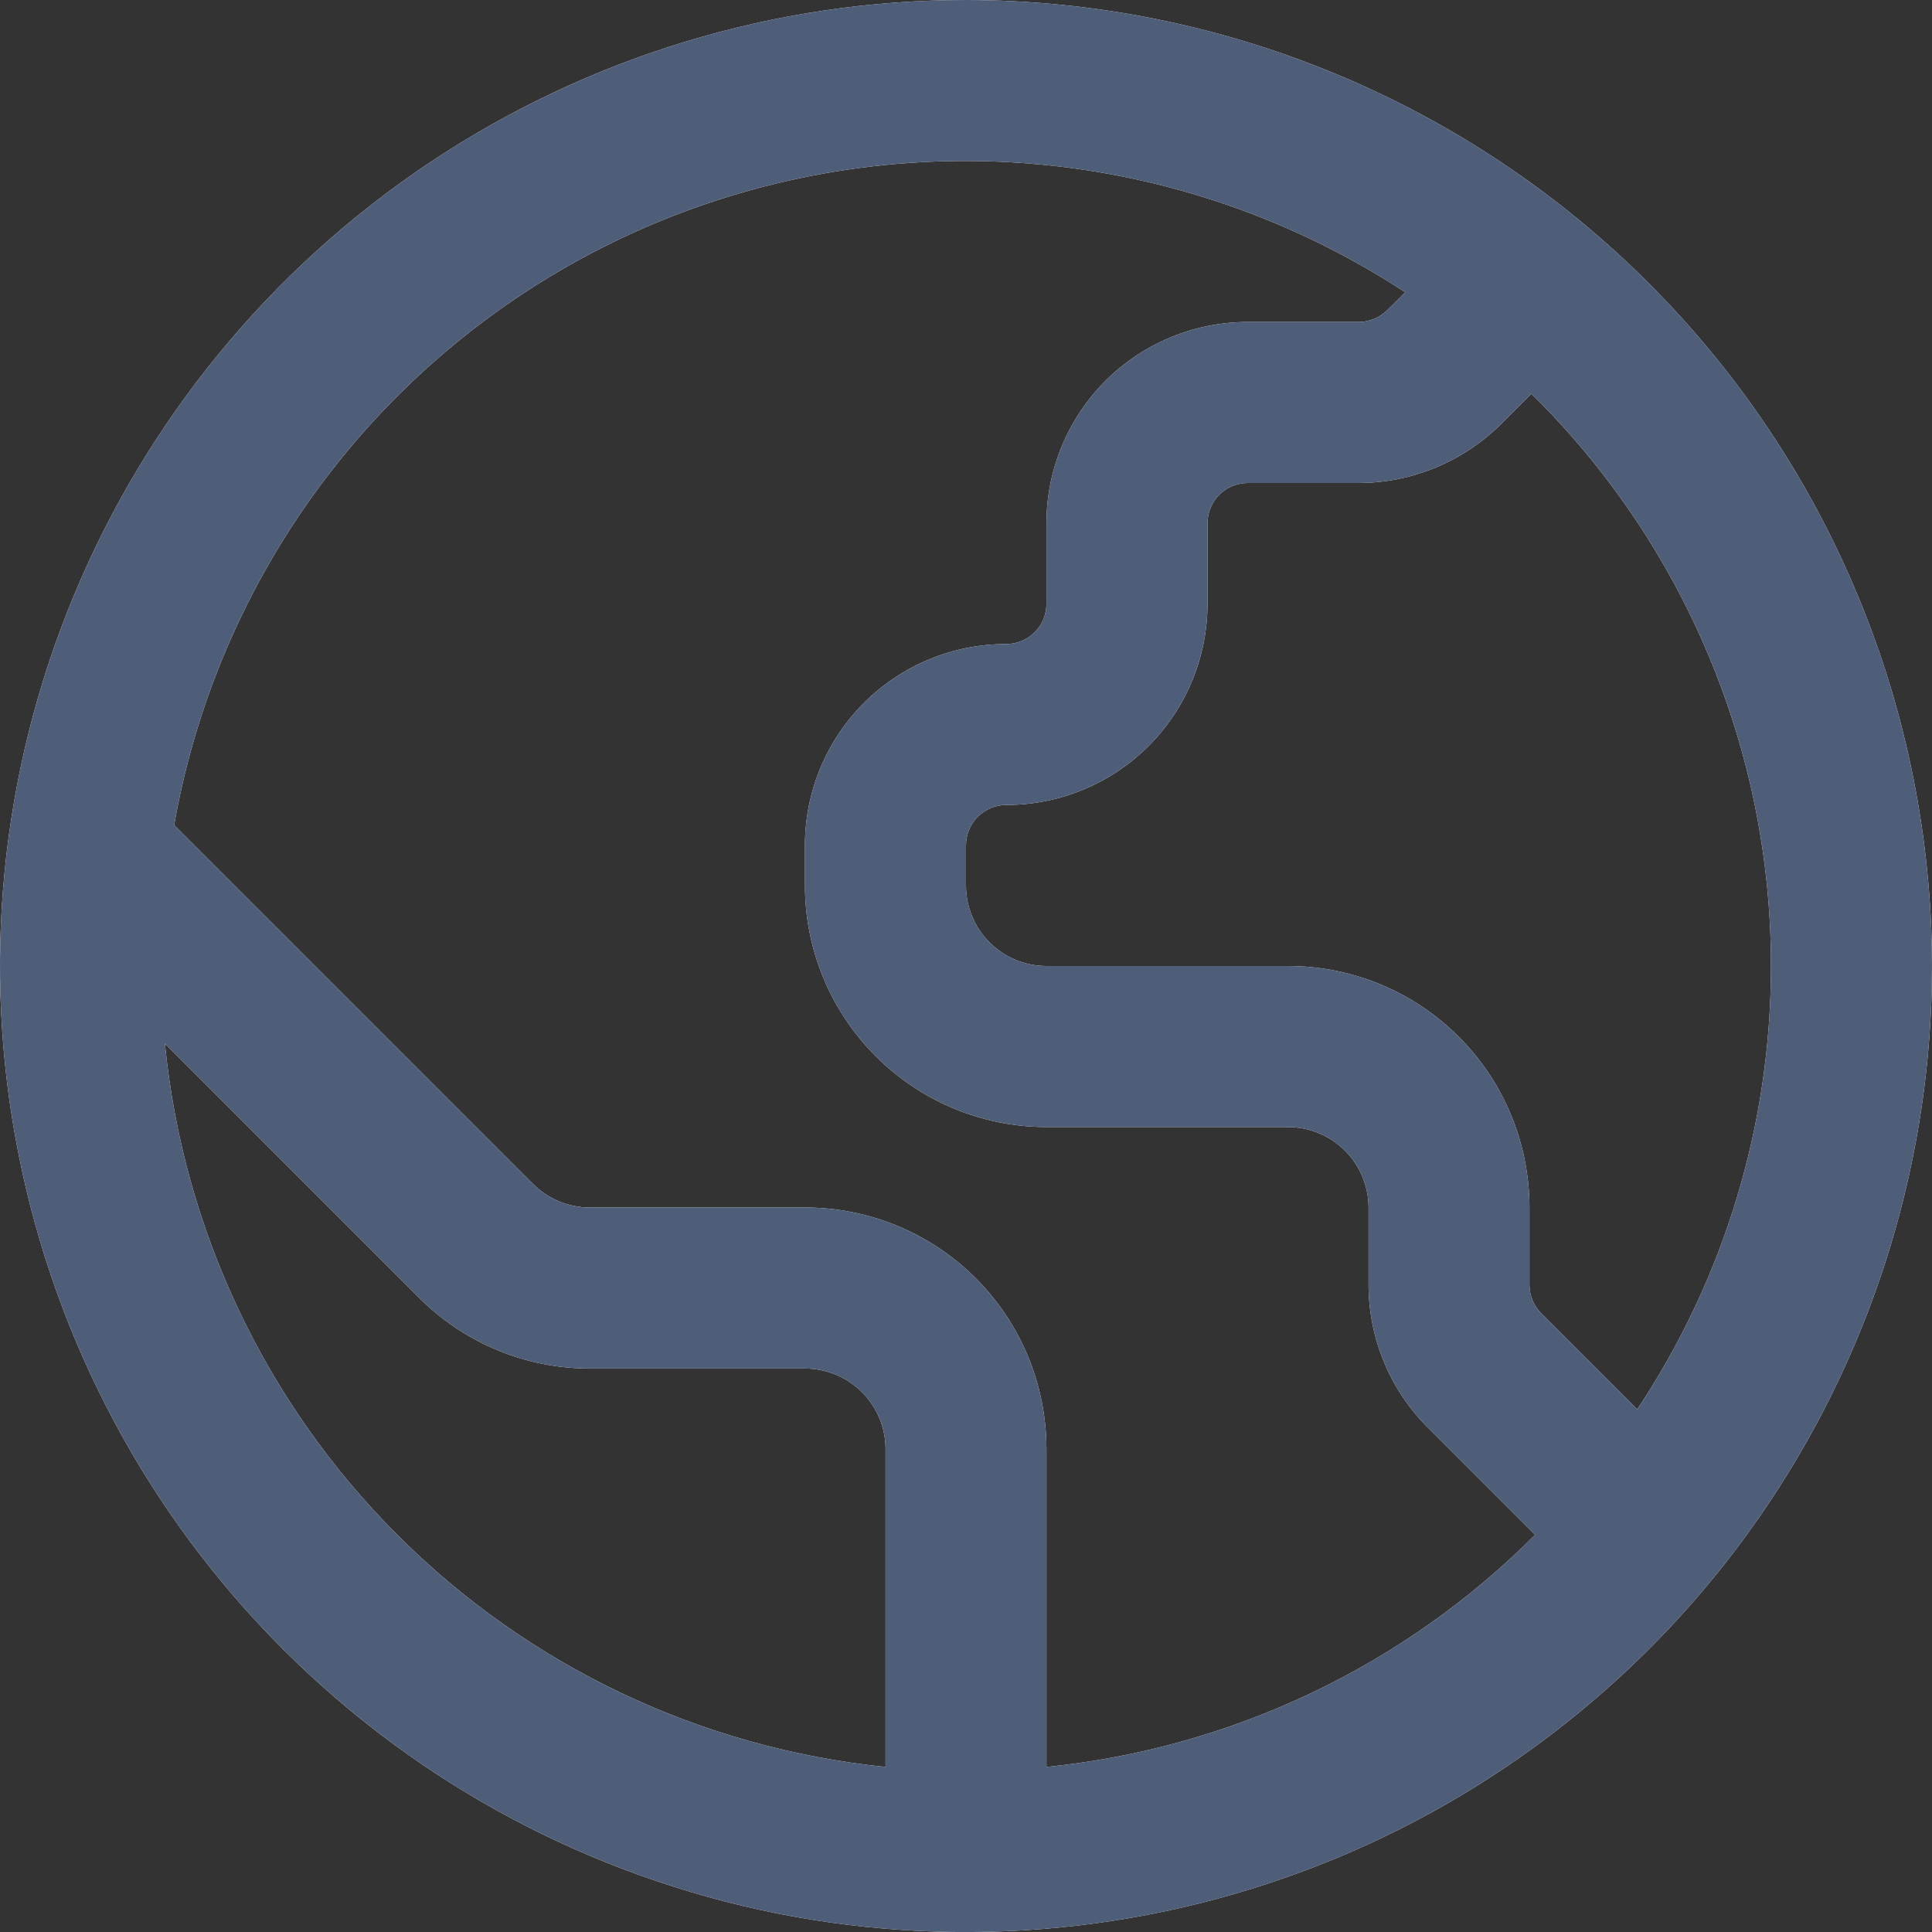 <svg width="14" height="14" viewBox="0 0 14 14" fill="none" xmlns="http://www.w3.org/2000/svg">
<rect x="0" y="0" width="14" height="14" fill="#333333" stroke="none"/>
<path d="M7 0C5.616 0 4.262 0.411 3.111 1.18C1.96 1.949 1.063 3.042 0.533 4.321C0.003 5.6 -0.136 7.008 0.135 8.366C0.405 9.723 1.071 10.971 2.05 11.95C3.029 12.929 4.277 13.595 5.634 13.866C6.992 14.136 8.4 13.997 9.679 13.467C10.958 12.937 12.051 12.04 12.82 10.889C13.589 9.738 14 8.384 14 7C13.998 5.144 13.26 3.365 11.947 2.052C10.635 0.74 8.856 0.002 7 0ZM12.833 7C12.834 8.143 12.497 9.261 11.864 10.213L11.168 9.517C11.114 9.462 11.083 9.388 11.083 9.311V8.75C11.083 8.286 10.899 7.841 10.571 7.513C10.243 7.184 9.797 7 9.333 7H7.583C7.429 7 7.28 6.939 7.171 6.829C7.061 6.72 7 6.571 7 6.417V6.125C7 6.048 7.031 5.973 7.085 5.919C7.14 5.864 7.214 5.833 7.292 5.833C7.678 5.833 8.049 5.68 8.323 5.406C8.596 5.133 8.75 4.762 8.75 4.375V3.792C8.75 3.714 8.781 3.64 8.835 3.585C8.89 3.531 8.964 3.5 9.042 3.5H9.846C10.232 3.499 10.603 3.345 10.877 3.073L11.097 2.853C11.647 3.394 12.084 4.04 12.382 4.752C12.68 5.464 12.834 6.228 12.833 7ZM1.195 7.562L3.037 9.404C3.2 9.567 3.392 9.696 3.605 9.784C3.817 9.872 4.045 9.917 4.275 9.917H5.833C5.988 9.917 6.136 9.978 6.246 10.088C6.355 10.197 6.417 10.345 6.417 10.5V12.804C5.075 12.667 3.822 12.07 2.871 11.114C1.919 10.159 1.327 8.904 1.195 7.562ZM7.583 12.804V10.5C7.583 10.036 7.399 9.591 7.071 9.263C6.743 8.934 6.297 8.75 5.833 8.75H4.275C4.199 8.75 4.123 8.735 4.052 8.706C3.981 8.676 3.916 8.633 3.862 8.579L1.262 5.979C1.429 5.03 1.829 4.137 2.426 3.381C3.023 2.624 3.798 2.028 4.682 1.645C5.567 1.263 6.532 1.105 7.492 1.188C8.452 1.27 9.377 1.59 10.183 2.118L10.052 2.248C9.997 2.302 9.923 2.333 9.846 2.333H9.042C8.655 2.333 8.284 2.487 8.01 2.76C7.737 3.034 7.583 3.405 7.583 3.792V4.375C7.583 4.452 7.553 4.527 7.498 4.581C7.443 4.636 7.369 4.667 7.292 4.667C6.905 4.667 6.534 4.82 6.26 5.094C5.987 5.367 5.833 5.738 5.833 6.125V6.417C5.833 6.881 6.018 7.326 6.346 7.654C6.674 7.982 7.119 8.167 7.583 8.167H9.333C9.488 8.167 9.636 8.228 9.746 8.338C9.855 8.447 9.917 8.595 9.917 8.75V9.311C9.918 9.698 10.071 10.068 10.344 10.342L11.124 11.122C10.174 12.075 8.922 12.669 7.583 12.804Z" fill="white"/>
<path d="M7 0C5.616 0 4.262 0.411 3.111 1.18C1.96 1.949 1.063 3.042 0.533 4.321C0.003 5.6 -0.136 7.008 0.135 8.366C0.405 9.723 1.071 10.971 2.05 11.95C3.029 12.929 4.277 13.595 5.634 13.866C6.992 14.136 8.4 13.997 9.679 13.467C10.958 12.937 12.051 12.04 12.82 10.889C13.589 9.738 14 8.384 14 7C13.998 5.144 13.26 3.365 11.947 2.052C10.635 0.74 8.856 0.002 7 0ZM12.833 7C12.834 8.143 12.497 9.261 11.864 10.213L11.168 9.517C11.114 9.462 11.083 9.388 11.083 9.311V8.75C11.083 8.286 10.899 7.841 10.571 7.513C10.243 7.184 9.797 7 9.333 7H7.583C7.429 7 7.28 6.939 7.171 6.829C7.061 6.72 7 6.571 7 6.417V6.125C7 6.048 7.031 5.973 7.085 5.919C7.14 5.864 7.214 5.833 7.292 5.833C7.678 5.833 8.049 5.68 8.323 5.406C8.596 5.133 8.75 4.762 8.75 4.375V3.792C8.75 3.714 8.781 3.64 8.835 3.585C8.89 3.531 8.964 3.5 9.042 3.5H9.846C10.232 3.499 10.603 3.345 10.877 3.073L11.097 2.853C11.647 3.394 12.084 4.04 12.382 4.752C12.68 5.464 12.834 6.228 12.833 7ZM1.195 7.562L3.037 9.404C3.2 9.567 3.392 9.696 3.605 9.784C3.817 9.872 4.045 9.917 4.275 9.917H5.833C5.988 9.917 6.136 9.978 6.246 10.088C6.355 10.197 6.417 10.345 6.417 10.5V12.804C5.075 12.667 3.822 12.07 2.871 11.114C1.919 10.159 1.327 8.904 1.195 7.562ZM7.583 12.804V10.5C7.583 10.036 7.399 9.591 7.071 9.263C6.743 8.934 6.297 8.75 5.833 8.75H4.275C4.199 8.75 4.123 8.735 4.052 8.706C3.981 8.676 3.916 8.633 3.862 8.579L1.262 5.979C1.429 5.03 1.829 4.137 2.426 3.381C3.023 2.624 3.798 2.028 4.682 1.645C5.567 1.263 6.532 1.105 7.492 1.188C8.452 1.27 9.377 1.59 10.183 2.118L10.052 2.248C9.997 2.302 9.923 2.333 9.846 2.333H9.042C8.655 2.333 8.284 2.487 8.01 2.76C7.737 3.034 7.583 3.405 7.583 3.792V4.375C7.583 4.452 7.553 4.527 7.498 4.581C7.443 4.636 7.369 4.667 7.292 4.667C6.905 4.667 6.534 4.82 6.26 5.094C5.987 5.367 5.833 5.738 5.833 6.125V6.417C5.833 6.881 6.018 7.326 6.346 7.654C6.674 7.982 7.119 8.167 7.583 8.167H9.333C9.488 8.167 9.636 8.228 9.746 8.338C9.855 8.447 9.917 8.595 9.917 8.75V9.311C9.918 9.698 10.071 10.068 10.344 10.342L11.124 11.122C10.174 12.075 8.922 12.669 7.583 12.804Z" fill="#4E5D78"/>
</svg>
